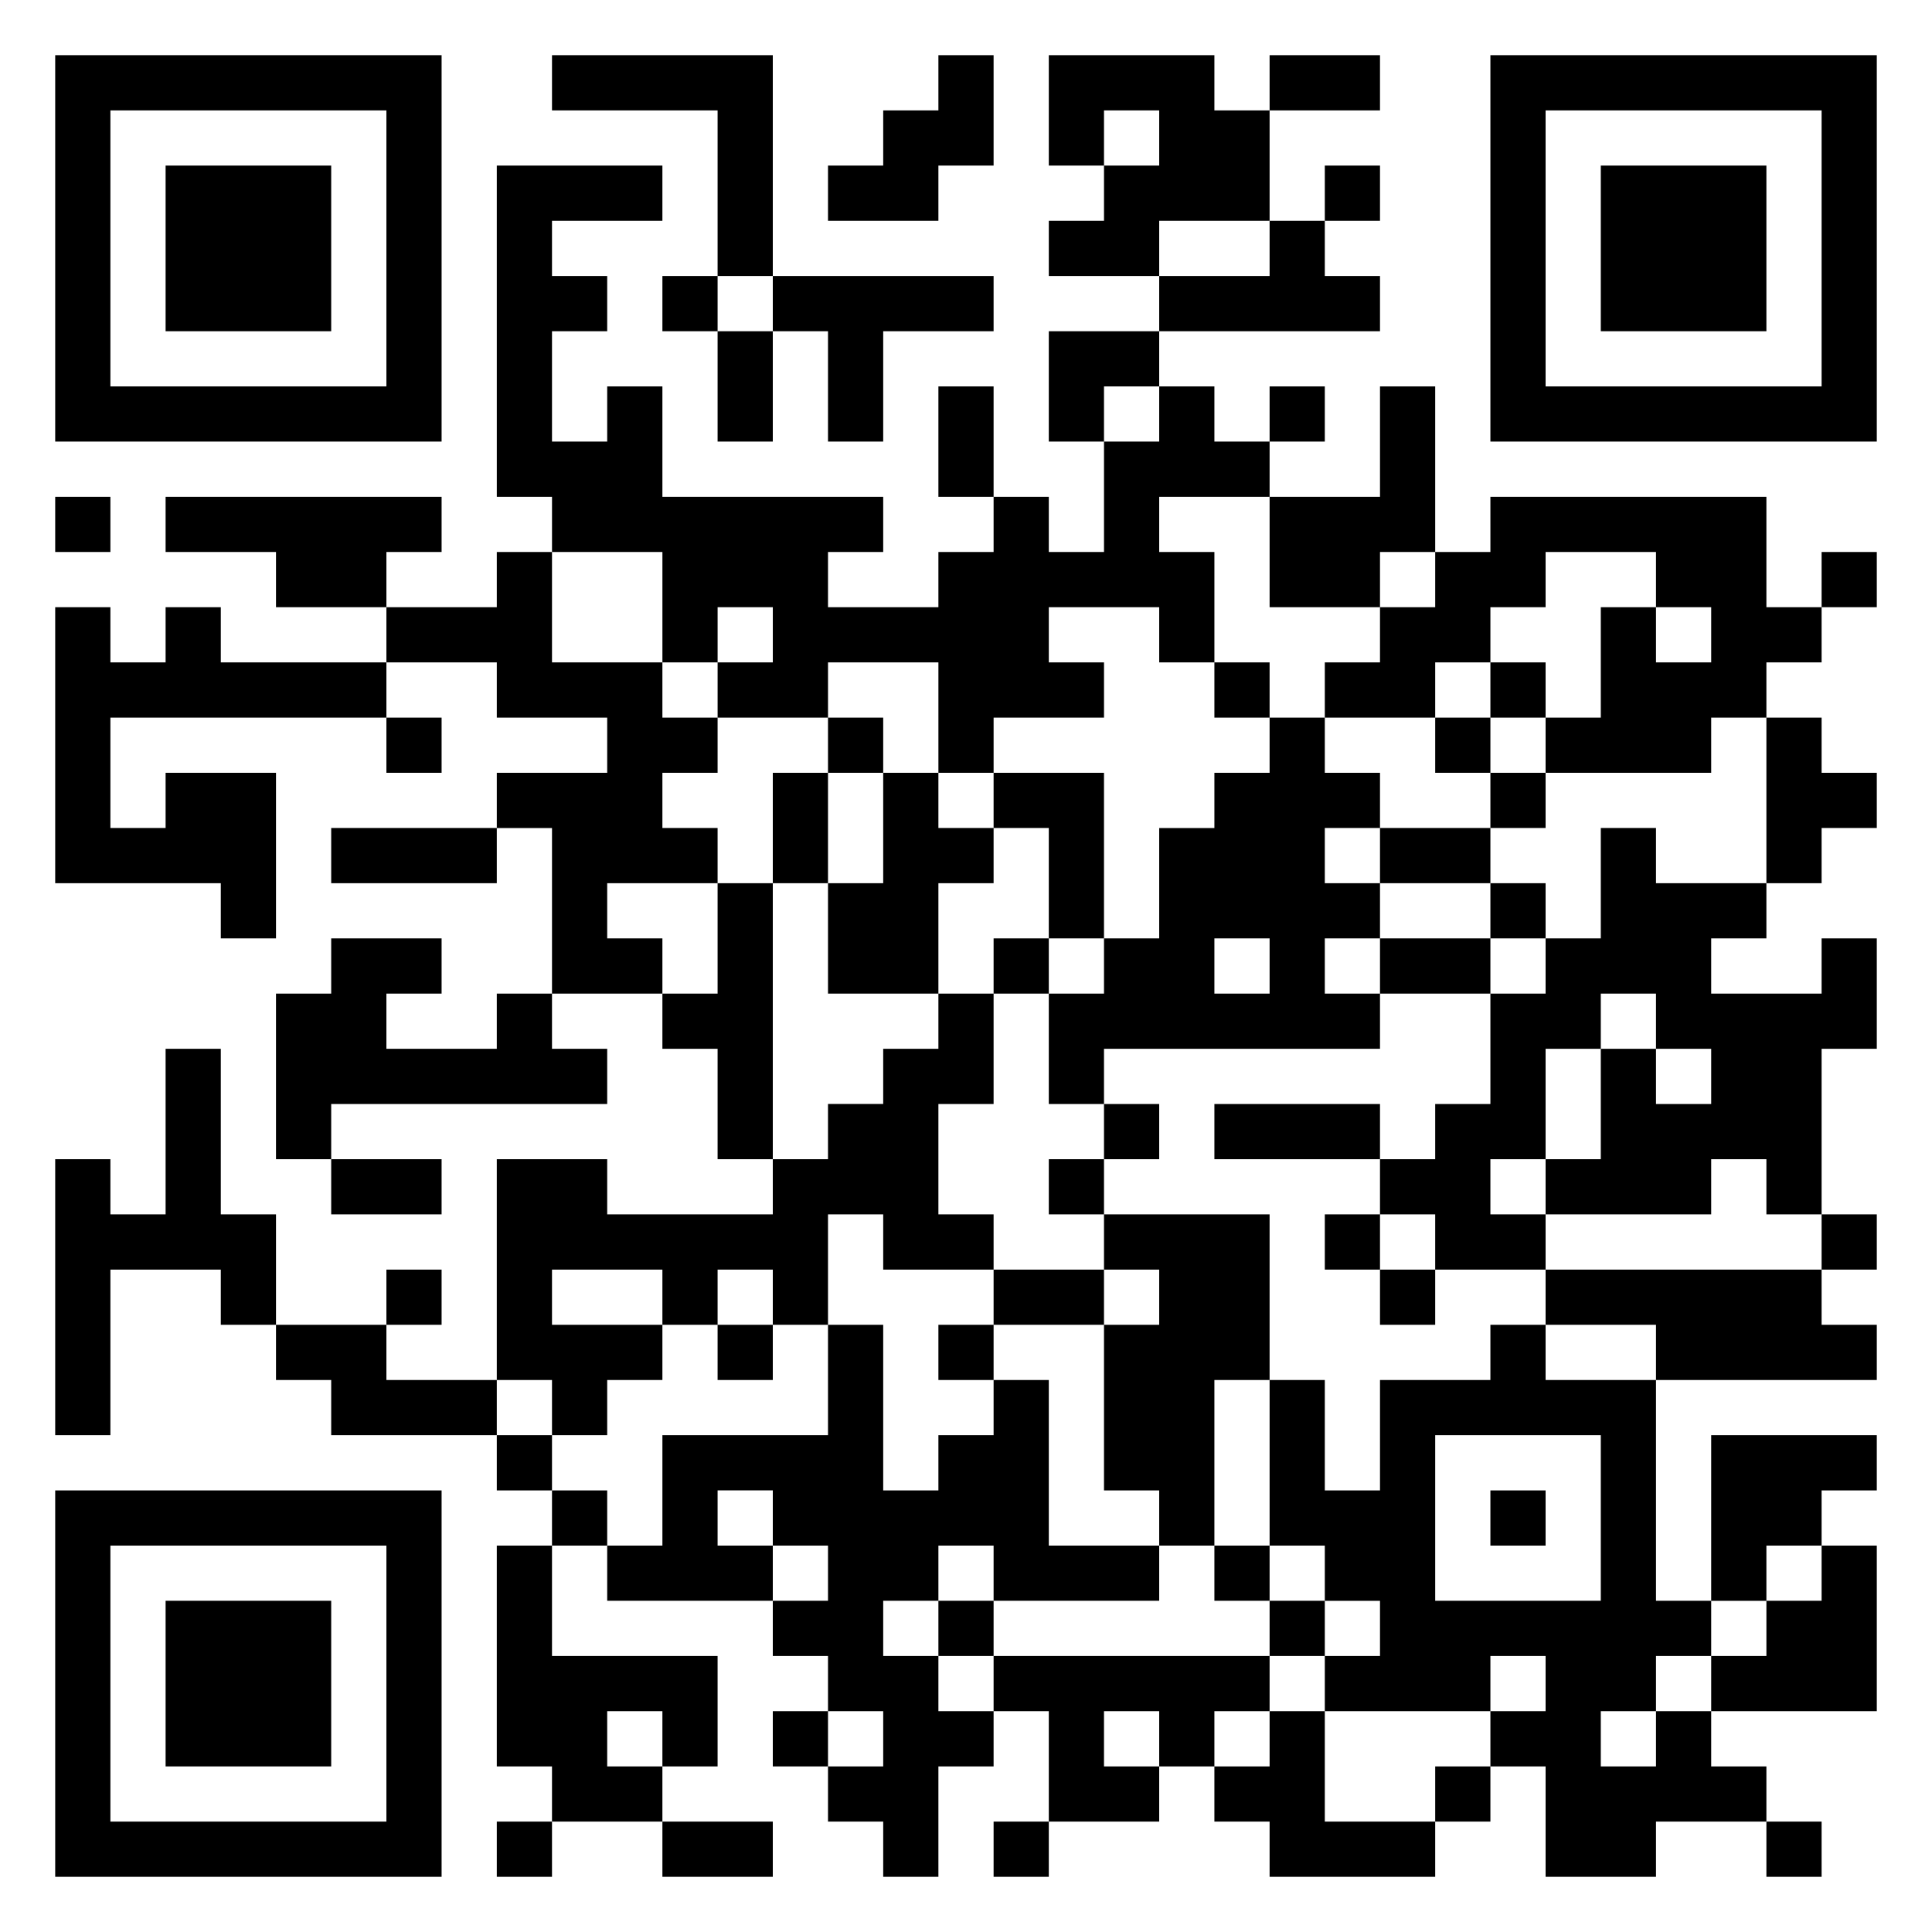 <svg xmlns="http://www.w3.org/2000/svg" viewBox="0 0 35 35"><path d="M1 1h7v7h-7zM10 1h4v4h-1v-3h-3zM17 1h1v2h-1v1h-2v-1h1v-1h1zM19 1h3v1h1v2h-2v1h-2v-1h1v-1h1v-1h-1v1h-1zM23 1h2v1h-2zM27 1h7v7h-7zM2 2v5h5v-5zM28 2v5h5v-5zM3 3h3v3h-3zM9 3h3v1h-2v1h1v1h-1v2h1v-1h1v2h4v1h-1v1h2v-1h1v-1h1v1h1v-2h1v-1h1v1h1v1h-2v1h1v2h-1v-1h-2v1h1v1h-2v1h-1v-2h-2v1h-2v-1h1v-1h-1v1h-1v-2h-2v-1h-1zM24 3h1v1h-1zM29 3h3v3h-3zM23 4h1v1h1v1h-4v-1h2zM12 5h1v1h-1zM14 5h4v1h-2v2h-1v-2h-1zM13 6h1v2h-1zM19 6h2v1h-1v1h-1zM17 7h1v2h-1zM23 7h1v1h-1zM25 7h1v3h-1v1h-2v-2h2zM1 9h1v1h-1zM3 9h5v1h-1v1h-2v-1h-2zM27 9h5v2h1v1h-1v1h-1v1h-3v-1h1v-2h1v1h1v-1h-1v-1h-2v1h-1v1h-1v1h-2v-1h1v-1h1v-1h1zM9 10h1v2h2v1h1v1h-1v1h1v1h-2v1h1v1h-2v-3h-1v-1h2v-1h-2v-1h-2v-1h2zM33 10h1v1h-1zM1 11h1v1h1v-1h1v1h3v1h-5v2h1v-1h2v3h-1v-1h-3zM22 12h1v1h-1zM27 12h1v1h-1zM7 13h1v1h-1zM15 13h1v1h-1zM23 13h1v1h1v1h-1v1h1v1h-1v1h1v1h-5v1h-1v-2h1v-1h1v-2h1v-1h1zM26 13h1v1h-1zM32 13h1v1h1v1h-1v1h-1zM14 14h1v2h-1zM16 14h1v1h1v1h-1v2h-2v-2h1zM18 14h2v3h-1v-2h-1zM27 14h1v1h-1zM6 15h3v1h-3zM25 15h2v1h-2zM29 15h1v1h2v1h-1v1h2v-1h1v2h-1v3h-1v-1h-1v1h-3v-1h1v-2h1v1h1v-1h-1v-1h-1v1h-1v2h-1v1h1v1h-2v-1h-1v-1h1v-1h1v-2h1v-1h1zM13 16h1v5h-1v-2h-1v-1h1zM27 16h1v1h-1zM6 17h2v1h-1v1h2v-1h1v1h1v1h-5v1h-1v-3h1zM18 17h1v1h-1zM22 17v1h1v-1zM25 17h2v1h-2zM17 18h1v2h-1v2h1v1h-2v-1h-1v2h-1v-1h-1v1h-1v-1h-2v1h2v1h-1v1h-1v-1h-1v-4h2v1h3v-1h1v-1h1v-1h1zM3 19h1v3h1v2h-1v-1h-2v3h-1v-5h1v1h1zM20 20h1v1h-1zM22 20h3v1h-3zM6 21h2v1h-2zM19 21h1v1h-1zM20 22h3v3h-1v3h-1v-1h-1v-3h1v-1h-1zM24 22h1v1h-1zM33 22h1v1h-1zM7 23h1v1h-1zM18 23h2v1h-2zM25 23h1v1h-1zM28 23h5v1h1v1h-4v-1h-2zM5 24h2v1h2v1h-3v-1h-1zM13 24h1v1h-1zM15 24h1v3h1v-1h1v-1h1v3h2v1h-3v-1h-1v1h-1v1h1v1h1v1h-1v2h-1v-1h-1v-1h1v-1h-1v-1h-1v-1h1v-1h-1v-1h-1v1h1v1h-3v-1h1v-2h3zM17 24h1v1h-1zM27 24h1v1h2v4h1v1h-1v1h-1v1h1v-1h1v1h1v1h-2v1h-2v-2h-1v-1h1v-1h-1v1h-3v-1h1v-1h-1v-1h-1v-3h1v2h1v-2h2zM9 26h1v1h-1zM26 26v3h3v-3zM31 26h3v1h-1v1h-1v1h-1zM1 27h7v7h-7zM10 27h1v1h-1zM27 27h1v1h-1zM2 28v5h5v-5zM9 28h1v2h3v2h-1v-1h-1v1h1v1h-2v-1h-1zM22 28h1v1h-1zM33 28h1v3h-3v-1h1v-1h1zM3 29h3v3h-3zM17 29h1v1h-1zM23 29h1v1h-1zM18 30h5v1h-1v1h-1v-1h-1v1h1v1h-2v-2h-1zM14 31h1v1h-1zM23 31h1v2h2v1h-3v-1h-1v-1h1zM26 32h1v1h-1zM9 33h1v1h-1zM12 33h2v1h-2zM18 33h1v1h-1zM32 33h1v1h-1z"/></svg>